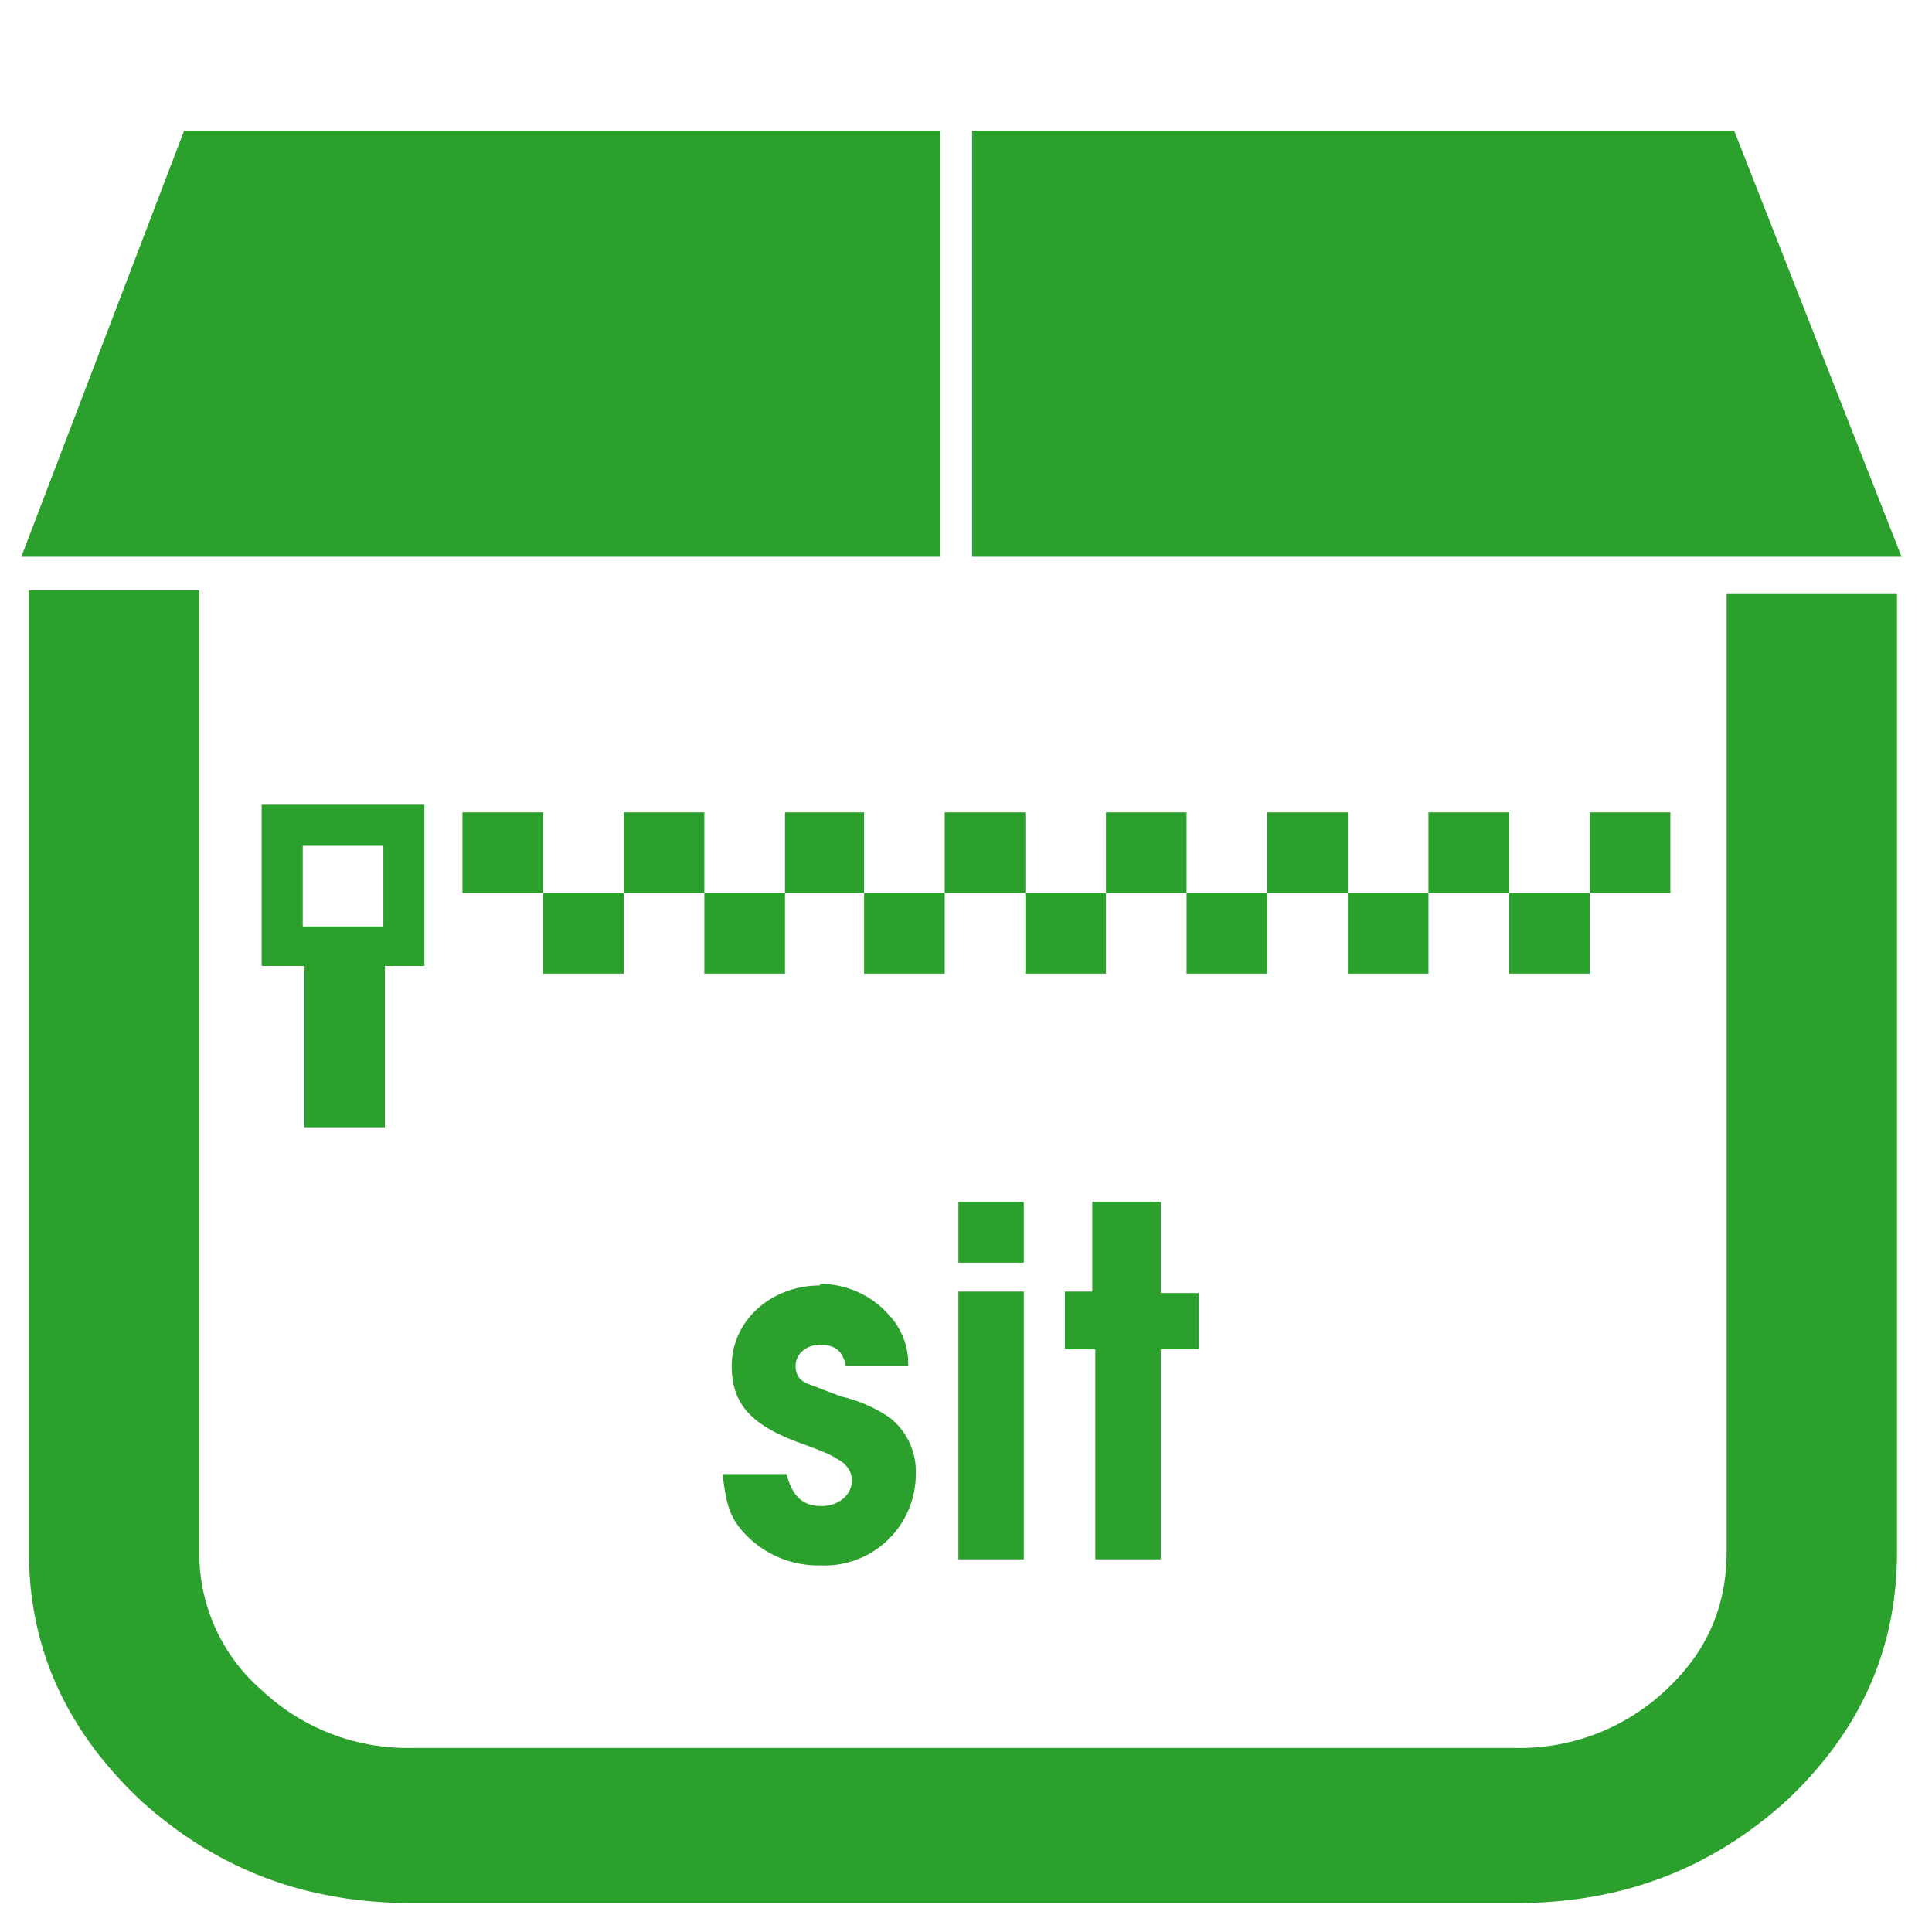 <svg xmlns="http://www.w3.org/2000/svg" width="48" height="48" viewBox="0 0 12.7 12.7"><path d="M1.21.86L.14 3.66h6.04V.86H1.21zm5.18 0v2.8h6.11L11.4.86h-5zM.19 3.89v6.31c0 .64.25 1.18.74 1.64.5.45 1.08.67 1.78.67h7.25c.7 0 1.28-.22 1.78-.67.49-.46.73-1 .73-1.64V3.9h-1.12v6.3c0 .36-.13.66-.4.91a1.4 1.4 0 0 1-.99.38H2.71a1.4 1.4 0 0 1-.99-.38 1.19 1.19 0 0 1-.41-.9V3.88H.19zm1.53 1.4v1.06H2v1.06h.53V6.35h.26V5.29H1.72zm1.32.05v.53h.53v-.53h-.53zm.53.53v.53h.53v-.53h-.53zm.53 0h.53v-.53H4.1v.53zm.53 0v.53h.53v-.53h-.53zm.53 0h.52v-.53h-.52v.53zm.52 0v.53h.53v-.53h-.53zm.53 0h.53v-.53h-.53v.53zm.53 0v.53h.53v-.53h-.53zm.53 0h.53v-.53h-.53v.53zm.53 0v.53h.53v-.53H7.8zm.53 0h.53v-.53h-.53v.53zm.53 0v.53h.53v-.53h-.53zm.53 0h.53v-.53h-.53v.53zm.53 0v.53h.53v-.53h-.53zm.53 0h.53v-.53h-.53v.53zm-8.46-.31h.53v.53h-.53v-.53zM6.3 7.9v.4h.43v-.4H6.3zm.88 0v.59H7v.38h.2v1.38h.43V8.87h.25V8.5h-.25v-.6H7.2zm-1.79.55c-.32 0-.58.23-.58.53 0 .26.14.4.49.52.16.06.17.07.22.1.05.03.08.08.08.13 0 .1-.09.17-.2.17-.12 0-.19-.06-.23-.21h-.42c.02.17.04.26.11.35a.66.66 0 0 0 .53.25.6.6 0 0 0 .63-.6.45.45 0 0 0-.17-.37.94.94 0 0 0-.32-.14l-.21-.08c-.06-.02-.09-.06-.09-.12 0-.08.07-.14.16-.14.1 0 .15.04.17.14h.41a.47.47 0 0 0-.13-.34.6.6 0 0 0-.45-.2zm.91.04v1.76h.43V8.49H6.3z" fill="#2ca02c"/></svg>
